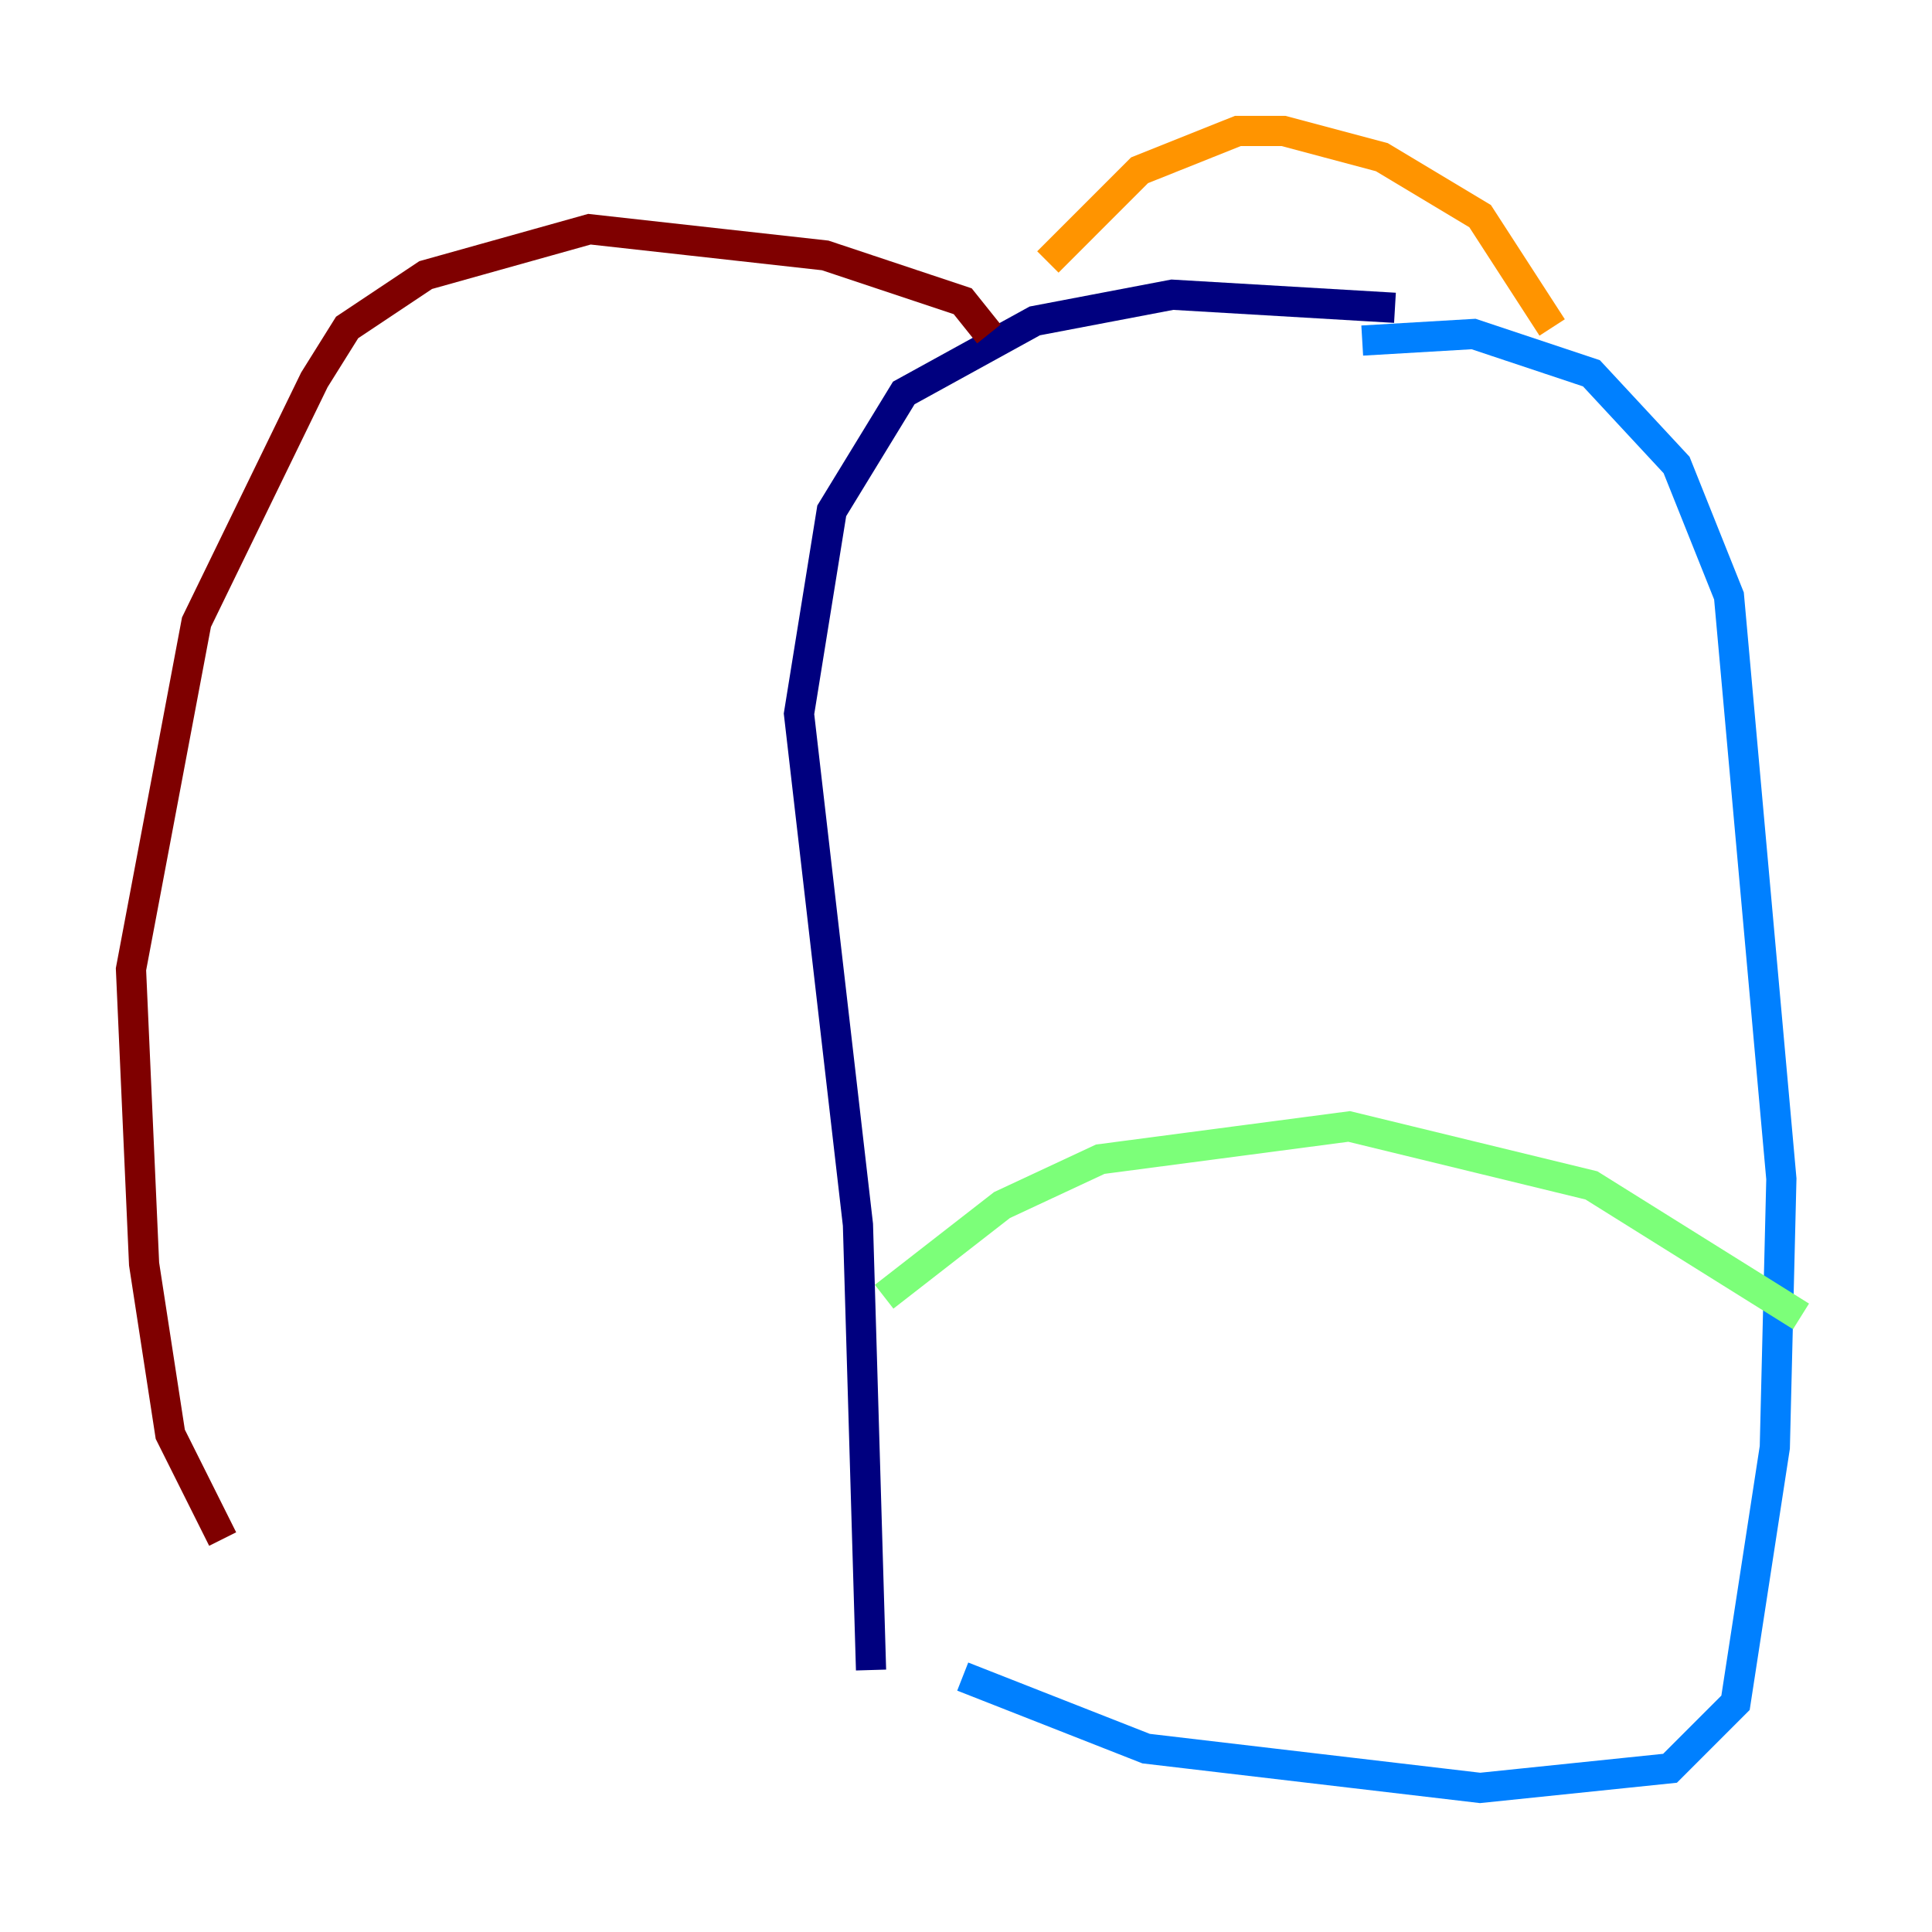 <?xml version="1.0" encoding="utf-8" ?>
<svg baseProfile="tiny" height="128" version="1.2" viewBox="0,0,128,128" width="128" xmlns="http://www.w3.org/2000/svg" xmlns:ev="http://www.w3.org/2001/xml-events" xmlns:xlink="http://www.w3.org/1999/xlink"><defs /><polyline fill="none" points="92.42,20.393 77.668,19.525 68.556,21.261 59.878,26.034 55.105,33.844 52.936,47.295 56.841,81.139 57.709,110.644" stroke="#00007f" stroke-width="2" /><polyline fill="none" points="90.251,22.563 97.627,22.129 105.437,24.732 111.078,30.807 114.549,39.485 118.02,78.102 117.586,95.891 114.983,112.814 110.644,117.153 98.061,118.454 75.932,115.851 63.783,111.078" stroke="#0080ff" stroke-width="2" /><polyline fill="none" points="119.322,87.214 105.437,78.536 89.383,74.63 72.895,76.8 66.386,79.837 58.576,85.912" stroke="#7cff79" stroke-width="2" /><polyline fill="none" points="102.834,21.695 98.061,14.319 91.552,10.414 85.044,8.678 82.007,8.678 75.498,11.281 69.424,17.356" stroke="#ff9400" stroke-width="2" /><polyline fill="none" points="65.519,22.129 63.783,19.959 54.671,16.922 39.051,15.186 28.203,18.224 22.997,21.695 20.827,25.166 13.017,41.22 8.678,64.217 9.546,83.742 11.281,95.024 14.752,101.966" stroke="#7f0000" stroke-width="2" /></svg>